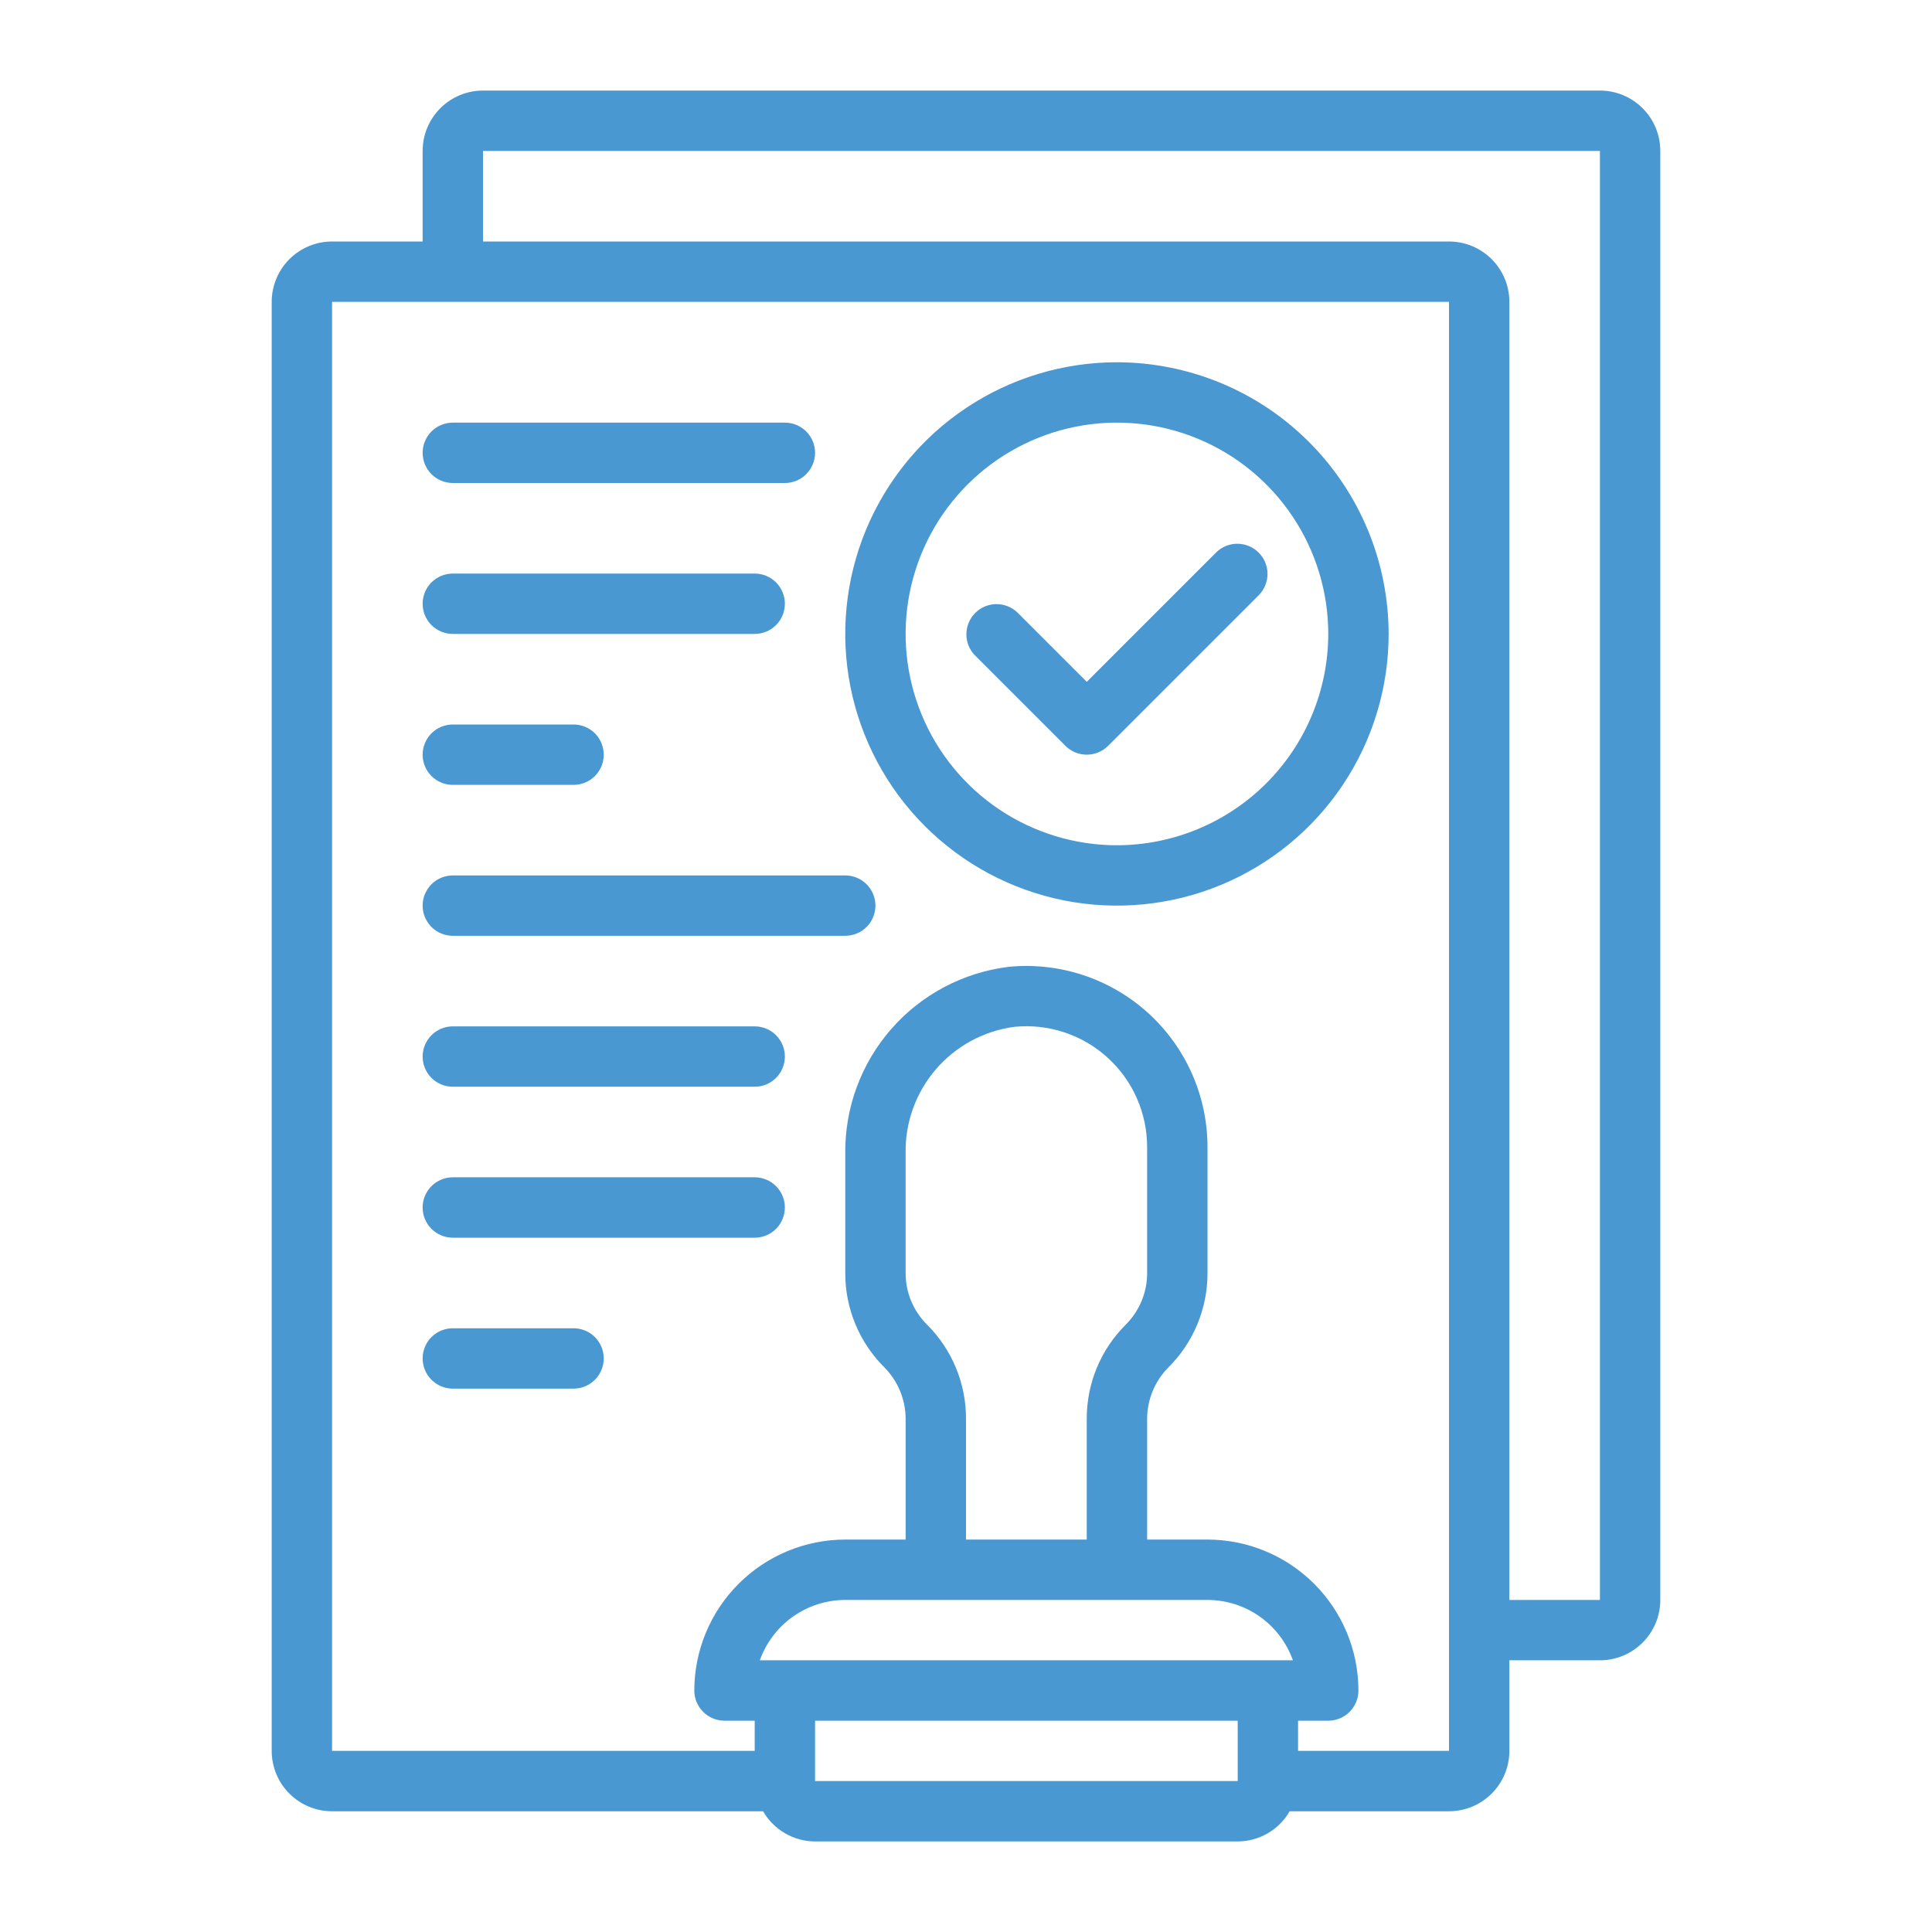 <svg width="65" height="65" viewBox="0 0 65 65" fill="none" xmlns="http://www.w3.org/2000/svg">
<path d="M53.828 3.047H16.25C15.711 3.047 15.195 3.261 14.814 3.642C14.433 4.023 14.219 4.539 14.219 5.078V8.125H11.172C10.633 8.125 10.117 8.339 9.736 8.72C9.355 9.101 9.141 9.618 9.141 10.156V58.906C9.141 59.445 9.355 59.962 9.736 60.343C10.117 60.724 10.633 60.938 11.172 60.938H25.673C25.85 61.245 26.105 61.501 26.412 61.679C26.718 61.858 27.067 61.952 27.422 61.953H41.641C41.996 61.952 42.344 61.858 42.651 61.679C42.958 61.501 43.213 61.245 43.389 60.938H48.75C49.289 60.938 49.805 60.724 50.186 60.343C50.567 59.962 50.781 59.445 50.781 58.906V55.859H53.828C54.367 55.859 54.883 55.645 55.264 55.264C55.645 54.883 55.859 54.367 55.859 53.828V5.078C55.859 4.539 55.645 4.023 55.264 3.642C54.883 3.261 54.367 3.047 53.828 3.047ZM31.188 44.565C30.959 44.337 30.778 44.067 30.654 43.769C30.531 43.471 30.468 43.152 30.469 42.83V38.812C30.447 37.776 30.808 36.768 31.482 35.981C32.157 35.194 33.098 34.683 34.125 34.547C34.69 34.49 35.261 34.552 35.801 34.73C36.341 34.907 36.837 35.196 37.258 35.578C37.679 35.959 38.016 36.424 38.246 36.944C38.476 37.464 38.594 38.026 38.594 38.594V42.83C38.595 43.152 38.532 43.471 38.408 43.769C38.285 44.067 38.104 44.337 37.876 44.565C37.458 44.98 37.127 45.474 36.901 46.018C36.676 46.562 36.561 47.145 36.562 47.734V51.797H32.5V47.734C32.502 47.145 32.386 46.562 32.161 46.018C31.936 45.474 31.605 44.98 31.188 44.565ZM31.484 53.828H40.625C41.255 53.829 41.869 54.025 42.384 54.388C42.898 54.752 43.287 55.266 43.498 55.859H25.564C25.775 55.266 26.164 54.752 26.679 54.388C27.193 54.025 27.808 53.829 28.438 53.828H31.484ZM27.422 59.922V57.891H41.641V59.922H27.422ZM48.75 58.906H43.672V57.891H44.688C44.957 57.891 45.215 57.784 45.406 57.593C45.596 57.403 45.703 57.144 45.703 56.875C45.702 55.529 45.166 54.238 44.214 53.286C43.262 52.334 41.971 51.798 40.625 51.797H38.594V47.734C38.596 47.084 38.854 46.461 39.313 46.001C39.73 45.585 40.061 45.091 40.286 44.547C40.511 44.002 40.627 43.419 40.625 42.83V38.594C40.625 37.743 40.447 36.902 40.103 36.125C39.758 35.347 39.255 34.65 38.625 34.079C37.995 33.508 37.252 33.074 36.444 32.807C35.637 32.54 34.782 32.445 33.936 32.528C32.407 32.716 31 33.46 29.986 34.619C28.971 35.779 28.42 37.272 28.438 38.812V42.83C28.436 43.419 28.551 44.002 28.777 44.547C29.002 45.091 29.333 45.585 29.751 46.001C30.209 46.462 30.467 47.084 30.469 47.734V51.797H28.438C27.091 51.798 25.8 52.334 24.849 53.286C23.896 54.238 23.361 55.529 23.359 56.875C23.359 57.144 23.466 57.403 23.657 57.593C23.847 57.784 24.106 57.891 24.375 57.891H25.391V58.906H11.172V10.156H48.75V58.906ZM53.828 53.828H50.781V10.156C50.781 9.618 50.567 9.101 50.186 8.72C49.805 8.339 49.289 8.125 48.75 8.125H16.25V5.078H53.828V53.828Z" fill="#4998D2"/>
<path d="M15.234 16.25H26.406C26.676 16.25 26.934 16.143 27.124 15.953C27.315 15.762 27.422 15.504 27.422 15.234C27.422 14.965 27.315 14.707 27.124 14.516C26.934 14.326 26.676 14.219 26.406 14.219H15.234C14.965 14.219 14.707 14.326 14.516 14.516C14.326 14.707 14.219 14.965 14.219 15.234C14.219 15.504 14.326 15.762 14.516 15.953C14.707 16.143 14.965 16.25 15.234 16.25Z" fill="#4998D2"/>
<path d="M15.234 21.328H25.391C25.66 21.328 25.918 21.221 26.109 21.031C26.299 20.84 26.406 20.582 26.406 20.312C26.406 20.043 26.299 19.785 26.109 19.594C25.918 19.404 25.66 19.297 25.391 19.297H15.234C14.965 19.297 14.707 19.404 14.516 19.594C14.326 19.785 14.219 20.043 14.219 20.312C14.219 20.582 14.326 20.84 14.516 21.031C14.707 21.221 14.965 21.328 15.234 21.328Z" fill="#4998D2"/>
<path d="M15.234 26.406H19.297C19.566 26.406 19.825 26.299 20.015 26.109C20.206 25.918 20.312 25.66 20.312 25.391C20.312 25.121 20.206 24.863 20.015 24.672C19.825 24.482 19.566 24.375 19.297 24.375H15.234C14.965 24.375 14.707 24.482 14.516 24.672C14.326 24.863 14.219 25.121 14.219 25.391C14.219 25.66 14.326 25.918 14.516 26.109C14.707 26.299 14.965 26.406 15.234 26.406Z" fill="#4998D2"/>
<path d="M28.438 29.453H15.234C14.965 29.453 14.707 29.56 14.516 29.751C14.326 29.941 14.219 30.199 14.219 30.469C14.219 30.738 14.326 30.996 14.516 31.187C14.707 31.377 14.965 31.484 15.234 31.484H28.438C28.707 31.484 28.965 31.377 29.156 31.187C29.346 30.996 29.453 30.738 29.453 30.469C29.453 30.199 29.346 29.941 29.156 29.751C28.965 29.56 28.707 29.453 28.438 29.453Z" fill="#4998D2"/>
<path d="M25.391 34.531H15.234C14.965 34.531 14.707 34.638 14.516 34.829C14.326 35.019 14.219 35.278 14.219 35.547C14.219 35.816 14.326 36.075 14.516 36.265C14.707 36.456 14.965 36.562 15.234 36.562H25.391C25.66 36.562 25.918 36.456 26.109 36.265C26.299 36.075 26.406 35.816 26.406 35.547C26.406 35.278 26.299 35.019 26.109 34.829C25.918 34.638 25.66 34.531 25.391 34.531Z" fill="#4998D2"/>
<path d="M25.391 39.609H15.234C14.965 39.609 14.707 39.716 14.516 39.907C14.326 40.097 14.219 40.356 14.219 40.625C14.219 40.894 14.326 41.153 14.516 41.343C14.707 41.534 14.965 41.641 15.234 41.641H25.391C25.66 41.641 25.918 41.534 26.109 41.343C26.299 41.153 26.406 40.894 26.406 40.625C26.406 40.356 26.299 40.097 26.109 39.907C25.918 39.716 25.66 39.609 25.391 39.609Z" fill="#4998D2"/>
<path d="M19.297 44.688H15.234C14.965 44.688 14.707 44.794 14.516 44.985C14.326 45.175 14.219 45.434 14.219 45.703C14.219 45.972 14.326 46.231 14.516 46.421C14.707 46.612 14.965 46.719 15.234 46.719H19.297C19.566 46.719 19.825 46.612 20.015 46.421C20.206 46.231 20.312 45.972 20.312 45.703C20.312 45.434 20.206 45.175 20.015 44.985C19.825 44.794 19.566 44.688 19.297 44.688Z" fill="#4998D2"/>
<path d="M40.923 18.579L36.563 22.939L34.234 20.61C34.042 20.425 33.786 20.323 33.52 20.325C33.253 20.327 32.998 20.434 32.81 20.622C32.622 20.811 32.515 21.066 32.513 21.332C32.51 21.598 32.613 21.855 32.798 22.046L35.845 25.093C36.035 25.283 36.293 25.39 36.563 25.39C36.832 25.39 37.09 25.283 37.281 25.093L42.359 20.015C42.544 19.823 42.646 19.567 42.644 19.3C42.642 19.034 42.535 18.779 42.346 18.591C42.158 18.403 41.904 18.296 41.637 18.294C41.371 18.291 41.114 18.394 40.923 18.579Z" fill="#4998D2"/>
<path d="M37.578 12.188C35.77 12.188 34.003 12.724 32.5 13.728C30.997 14.732 29.825 16.16 29.133 17.83C28.442 19.5 28.26 21.338 28.613 23.111C28.966 24.884 29.836 26.513 31.115 27.791C32.393 29.07 34.022 29.94 35.795 30.293C37.568 30.646 39.406 30.465 41.076 29.773C42.746 29.081 44.174 27.91 45.178 26.406C46.183 24.903 46.719 23.136 46.719 21.328C46.716 18.905 45.752 16.582 44.038 14.868C42.325 13.154 40.002 12.191 37.578 12.188ZM37.578 28.438C36.172 28.438 34.797 28.02 33.628 27.239C32.459 26.458 31.548 25.348 31.01 24.049C30.472 22.75 30.331 21.32 30.605 19.941C30.88 18.562 31.557 17.295 32.551 16.301C33.545 15.307 34.812 14.63 36.191 14.355C37.57 14.081 39 14.222 40.299 14.76C41.598 15.298 42.708 16.209 43.489 17.378C44.27 18.547 44.688 19.922 44.688 21.328C44.685 23.213 43.936 25.02 42.603 26.353C41.27 27.686 39.463 28.435 37.578 28.438Z" fill="#4998D2"/>
</svg>
